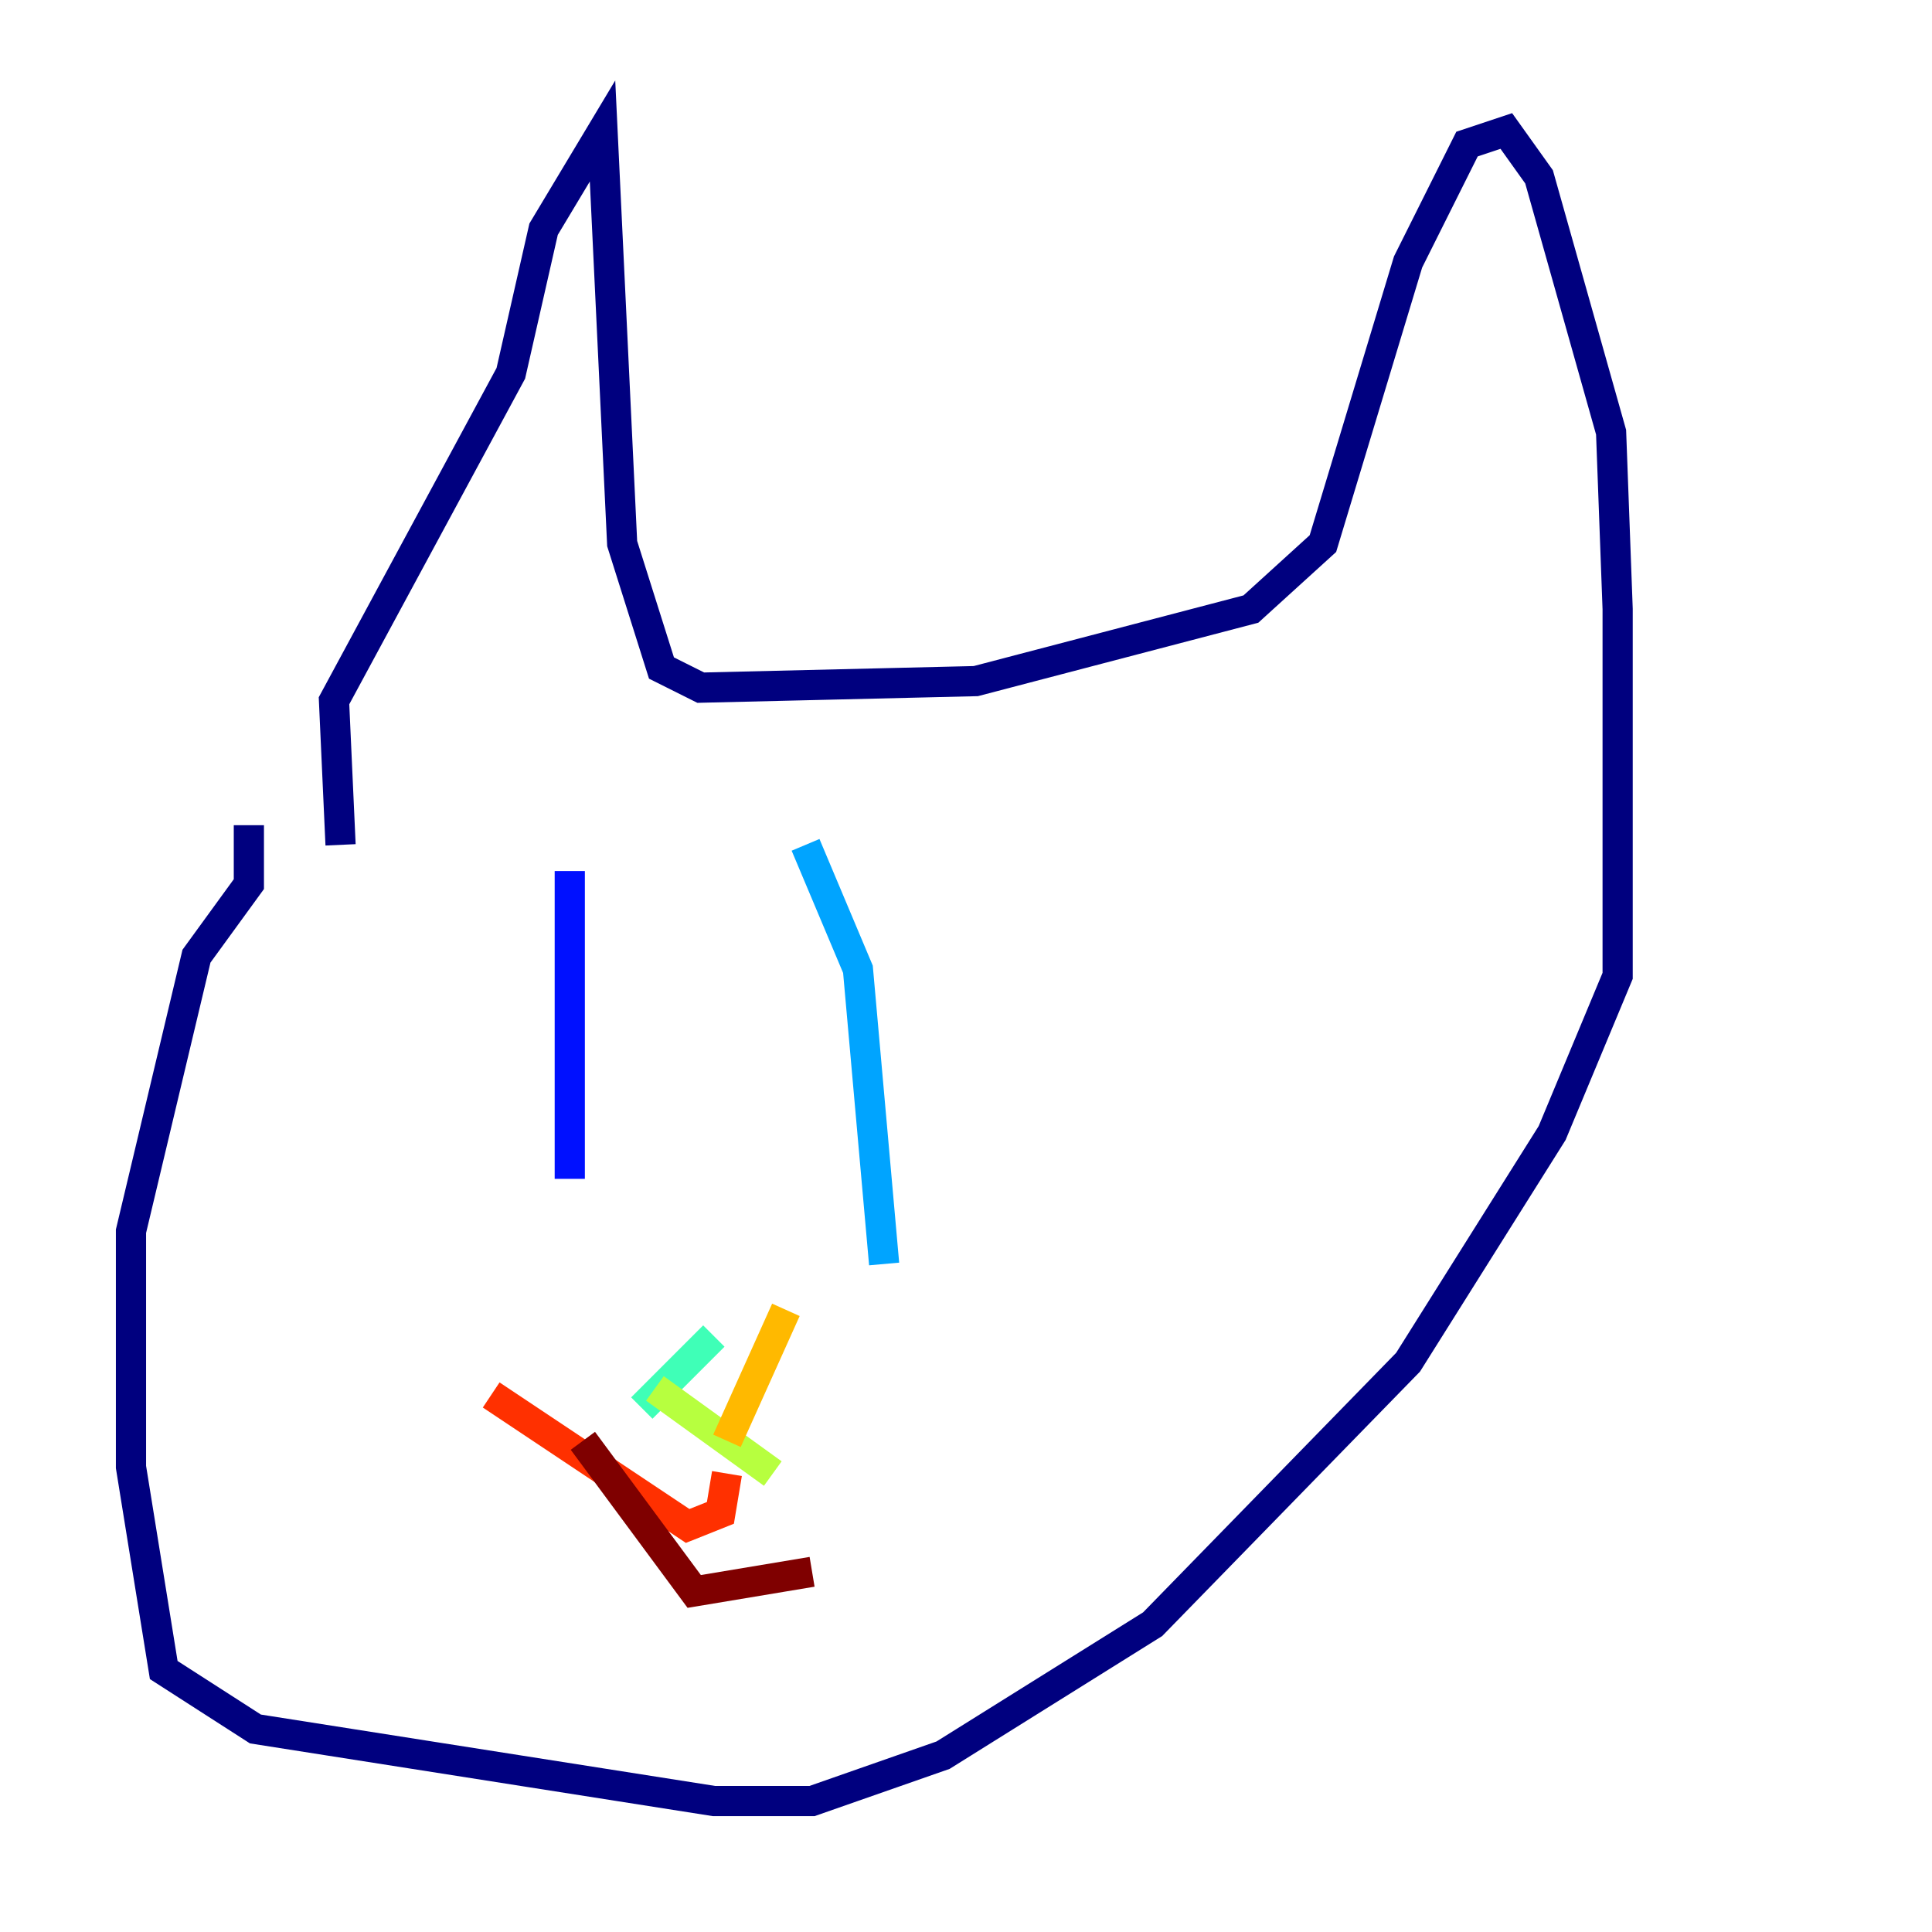 <?xml version="1.0" encoding="utf-8" ?>
<svg baseProfile="tiny" height="128" version="1.2" viewBox="0,0,128,128" width="128" xmlns="http://www.w3.org/2000/svg" xmlns:ev="http://www.w3.org/2001/xml-events" xmlns:xlink="http://www.w3.org/1999/xlink"><defs /><polyline fill="none" points="22.563,55.973 22.129,46.427 33.844,24.732 36.014,15.186 39.919,8.678 41.22,36.014 43.824,44.258 46.427,45.559 64.651,45.125 82.875,40.352 87.647,36.014 93.288,17.356 97.193,9.546 99.797,8.678 101.966,11.715 106.739,28.637 107.173,40.352 107.173,64.651 102.834,75.064 93.288,90.251 76.366,107.607 62.481,116.285 53.803,119.322 47.295,119.322 16.922,114.549 10.848,110.644 8.678,97.193 8.678,81.573 13.017,63.349 16.488,58.576 16.488,54.671" stroke="#00007f" stroke-width="2" /><polyline fill="none" points="37.749,57.709 37.749,78.102" stroke="#0010ff" stroke-width="2" /><polyline fill="none" points="53.37,55.973 56.841,64.217 58.576,83.742" stroke="#00a4ff" stroke-width="2" /><polyline fill="none" points="42.522,93.288 47.295,88.515" stroke="#3fffb7" stroke-width="2" /><polyline fill="none" points="43.39,91.986 51.2,97.627" stroke="#b7ff3f" stroke-width="2" /><polyline fill="none" points="52.068,86.78 48.163,95.458" stroke="#ffb900" stroke-width="2" /><polyline fill="none" points="48.163,97.627 47.729,100.231 45.559,101.098 32.542,92.42" stroke="#ff3000" stroke-width="2" /><polyline fill="none" points="38.617,95.458 45.993,105.437 53.803,104.136" stroke="#7f0000" stroke-width="2" /></svg>